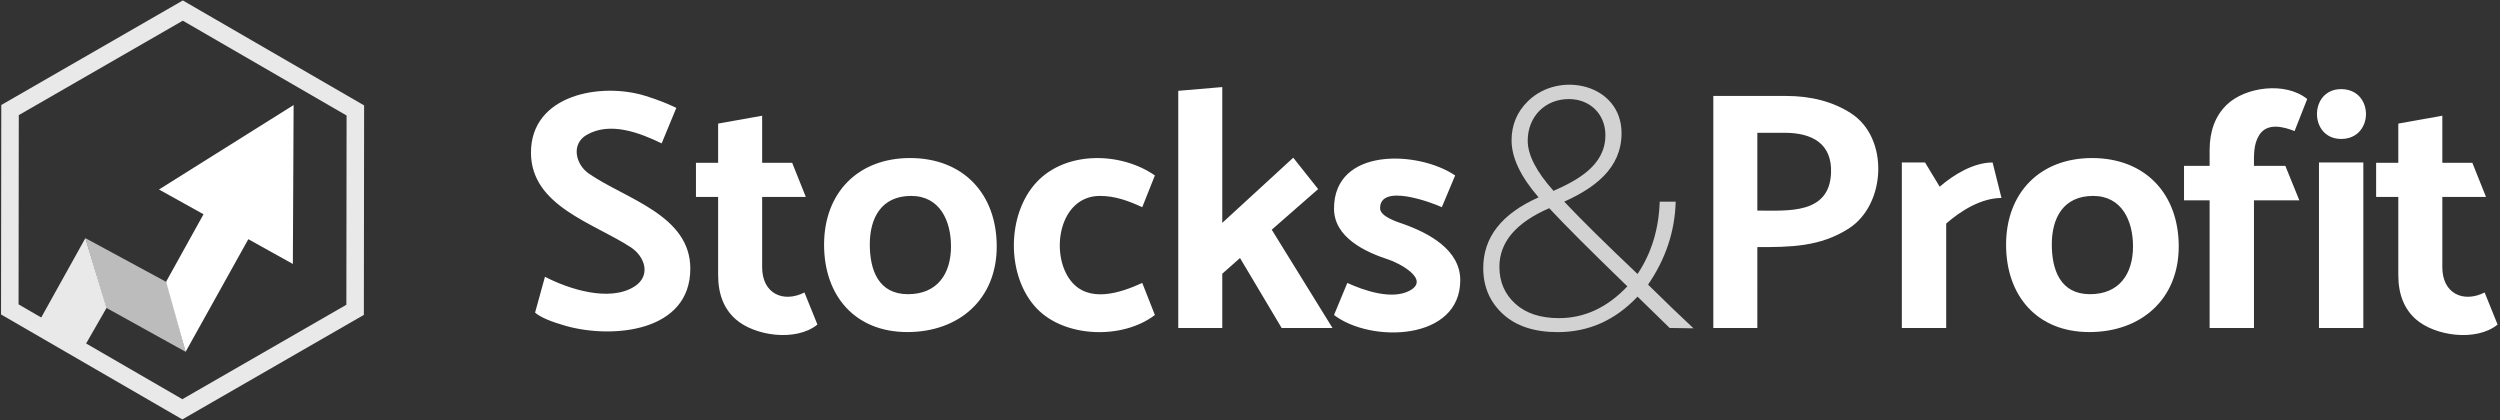 <?xml version="1.0" encoding="UTF-8" standalone="no"?>
<svg
   xmlns:dc="http://purl.org/dc/elements/1.1/"
   xmlns:cc="http://creativecommons.org/ns#"
   xmlns:rdf="http://www.w3.org/1999/02/22-rdf-syntax-ns#"
   xmlns:svg="http://www.w3.org/2000/svg"
   xmlns="http://www.w3.org/2000/svg"
   viewBox="0 0 1348 226.667"
   height="226.667"
   width="1348"
   xml:space="preserve"
   id="svg2"
   version="1.1"><rect x="0" y="0" width="1348" height="226.667" fill="#333333" stroke="none"/><defs
     id="defs6" /><g
     transform="matrix(1.333,0,0,-1.333,0,226.667)"
     id="g10"><g
       transform="scale(0.1)"
       id="g12"><path
         id="path14"
         style="fill:#ffffff;fill-opacity:1;fill-rule:nonzero;stroke:none"
         d="m 2204.38,580.82 c 96.17,-49.64 259.84,-102.992 360.92,-40.023 68.99,42.973 44.61,121.195 -13.8,159.414 -150.56,98.519 -403.72,166.934 -403.72,383.019 0,235.54 284.65,285.31 463.76,229.11 46.93,-14.71 88.34,-30.82 124.22,-48.3 l -59.35,-143.55 c -89.05,43.09 -208.35,89.02 -302.96,34.51 -64.63,-37.24 -45.25,-119.71 8.28,-156.66 149.51,-103.176 410.62,-167.461 410.62,-384.395 0,-257.445 -315.77,-284.601 -503.09,-231.879 -62.11,17.481 -103.75,35.43 -124.91,53.832 z m 1102.1,-193.23 c -86.55,-70.324 -254.02,-46.235 -330.56,21.394 -47.38,41.848 -71.08,101.446 -71.08,178.739 0,105.355 0,210.715 0,316.07 h -89.72 v 138.027 h 89.72 v 158.73 l 178.04,31.74 v -190.47 h 121.47 l 55.2,-138.027 H 3082.88 V 619.469 c 0,-105.875 84.15,-145.641 171.15,-102.137 z m 363.69,-30.363 c -211.79,0 -336.78,147.023 -336.78,353.336 0,209.898 137.04,350.577 347.82,350.577 214.99,0 350.58,-144.652 350.58,-357.476 0,-213.941 -152.63,-346.437 -361.62,-346.437 z m 176.67,346.437 c 0,102.957 -44.51,204.274 -161.49,204.274 -118.66,0 -167.01,-87.137 -167.01,-195.997 0,-103.957 34.96,-201.511 154.59,-201.511 117.99,0 173.91,81.828 173.91,193.234 z m 602.46,204.274 c -165.96,0 -203.33,-233.094 -118.7,-342.297 72.44,-93.477 201.71,-49.953 289.85,-9.664 l 51.07,-129.743 c -130.47,-99.773 -363.97,-92.527 -477.56,26.227 -124.53,130.184 -123.11,381.492 0,512.066 119.42,126.653 340.42,121.453 477.56,26.223 l -51.07,-128.359 c -55.5,25.367 -109.31,45.547 -171.15,45.547 z m 494.81,440.292 V 798.898 L 5231.2,1062.52 5331.95,935.539 5144.24,771.293 5389.92,373.789 h -205.65 l -168.39,282.945 -71.77,-63.492 V 373.789 h -178.05 v 959.261 z m 888.17,-485.839 c -41.84,19.129 -249.82,97.328 -249.82,-4.145 0,-34.933 72.74,-56.305 96.61,-64.867 100.88,-36.195 227.74,-103.34 227.74,-226.359 0,-245.477 -361.13,-255.149 -510.68,-140.786 l 53.83,129.743 c 67.27,-30.754 179.47,-69.497 251.2,-31.743 87.85,46.231 -45.01,113.329 -82.82,125.598 -95.59,31.027 -222.21,89.731 -222.21,207.035 0,248.893 340.49,234.893 489.98,133.883 l -53.83,-128.359" /><path
         id="path16"
         style="fill:#d3d2d2;fill-opacity:1;fill-rule:nonzero;stroke:none"
         d="m 6753.81,373.789 -129.97,126.75 C 6533.43,404.844 6426,356.992 6301.09,356.992 c -94.77,0 -168.8,24.446 -221.75,73.153 -53.09,48.82 -79.6,110.882 -79.6,186.332 0,123.992 74.53,219.226 223.83,285.707 -72.93,83.968 -109.27,160.796 -109.27,230.496 0,62.34 22.09,115.26 66.48,158.73 127.8,125.15 378.42,68.4 378.42,-129.74 0,-144.37 -112.29,-222.67 -231.88,-276.967 67.4,-71.543 166.31,-169.078 296.52,-292.609 56.12,83.734 86.03,181.043 89.71,292.609 h 64.64 c -3.22,-120.082 -40.49,-231.879 -111.8,-335.629 76.84,-75.449 138.02,-134.34 183.81,-176.668 z M 6284.07,928.41 c 97.65,43.367 209.8,103.14 209.8,225.21 0,85.56 -62.6,146.07 -147.69,146.07 -97.08,0 -166.55,-71.67 -166.55,-168.39 0,-57.51 34.96,-125.14 104.44,-202.89 z m 298.59,-386.234 c -149.07,144.234 -254.42,249.59 -316.07,316.07 -134.35,-58.195 -201.52,-137.332 -201.52,-237.168 0,-60.496 21.58,-110.48 64.41,-149.293 42.97,-38.933 101.91,-58.203 176.9,-58.203 102.83,0 195.08,42.789 276.28,128.594" /><path
         id="path18"
         style="fill:#ffffff;fill-opacity:1;fill-rule:nonzero;stroke:none"
         d="m 6930.38,373.789 v 938.551 h 293.99 c 102.13,0 189.56,-23.23 262.24,-69.7 155.6,-99.46 143.02,-369.503 -8.28,-466.515 -116.83,-74.906 -237.94,-75.223 -369.9,-75.223 V 373.789 Z m 288.47,789.491 H 7108.43 V 848.586 c 123.83,0 291.27,-15.898 298.13,151.824 4.89,119.56 -76.83,162.87 -187.71,162.87 z m 841.24,-120.08 35.89,-143.544 c -81.39,0 -164.74,-51.66 -223.6,-103.519 V 373.789 H 7692.95 V 1043.2 h 93.85 l 59.35,-97.997 c 56.46,48.922 137.03,97.997 213.94,97.997 z m 391.29,-685.973 c -211.78,0 -336.78,147.023 -336.78,353.336 0,209.898 137.04,350.577 347.82,350.577 214.99,0 350.58,-144.652 350.58,-357.476 0,-213.945 -152.63,-346.437 -361.62,-346.437 z m 176.67,346.437 c 0,102.957 -44.5,204.274 -161.49,204.274 -118.65,0 -167.01,-87.137 -167.01,-195.997 0,-103.961 34.96,-201.511 154.59,-201.511 117.99,0 173.91,81.824 173.91,193.234 z m 309.86,389.226 c 0,77.29 22.78,138.26 68.32,182.88 75.43,73.91 239.06,95.14 326.42,24.15 l -51.07,-129.74 c -45.27,18.11 -110.76,34.86 -142.85,-15.87 -23.93,-37.84 -21.39,-82.18 -21.39,-124.91 h 126.98 l 56.59,-139.408 H 9117.34 V 373.789 H 8937.91 V 889.992 H 8834.39 V 1029.4 h 103.52 z m 532.07,247.06 c 133.86,0 133.87,-201.51 0,-201.51 -130.41,0 -130.41,201.51 0,201.51 z m 89.71,-296.75 V 373.789 H 9380.26 V 1043.2 Z m 543.11,-655.61 c -86.5,-70.324 -254.01,-46.235 -330.56,21.394 -47.38,41.848 -71.08,101.446 -71.08,178.739 0,105.355 0,210.715 0,316.07 h -89.72 v 138.027 h 89.72 v 158.73 l 178.05,31.74 v -190.47 h 121.49 l 55.2,-138.027 H 9879.21 V 619.469 c 0,-105.879 84.14,-145.641 171.19,-102.137 l 52.4,-129.742" /><path
         id="path20"
         style="fill:none;stroke:#e9e9e9;stroke-width:70.866;stroke-linecap:butt;stroke-linejoin:miter;stroke-miterlimit:2.613;stroke-dasharray:none;stroke-opacity:1"
         d="M 737.566,44.797 1436.43,447.191 1437.38,1253.63 739.465,1657.67 40.598,1255.27 39.648,448.836 Z" /><path
         id="path22"
         style="fill:#bdbcbc;fill-opacity:1;fill-rule:nonzero;stroke:none"
         d="m 345.324,737.207 326.281,-176.625 5.149,-6.941 74.117,-276.293 -319.644,177.136 -1.887,0.938 -84.063,281.383 0.047,0.402" /><path
         id="path24"
         style="fill:#ffffff;fill-opacity:1;fill-rule:nonzero;stroke:none"
         d="M 643.098,933.91 1187.66,1275.5 1184.61,632.68 1004.48,732.887 750.758,277.379 671.93,560.973 823.246,833.699 643.098,933.91" /><path
         id="path26"
         style="fill:#e9e9e9;fill-opacity:1;fill-rule:nonzero;stroke:none"
         d="M 149.543,385.219 345.313,737.148 430.922,454.797 330.719,280.332 149.543,385.219" /></g></g></svg>